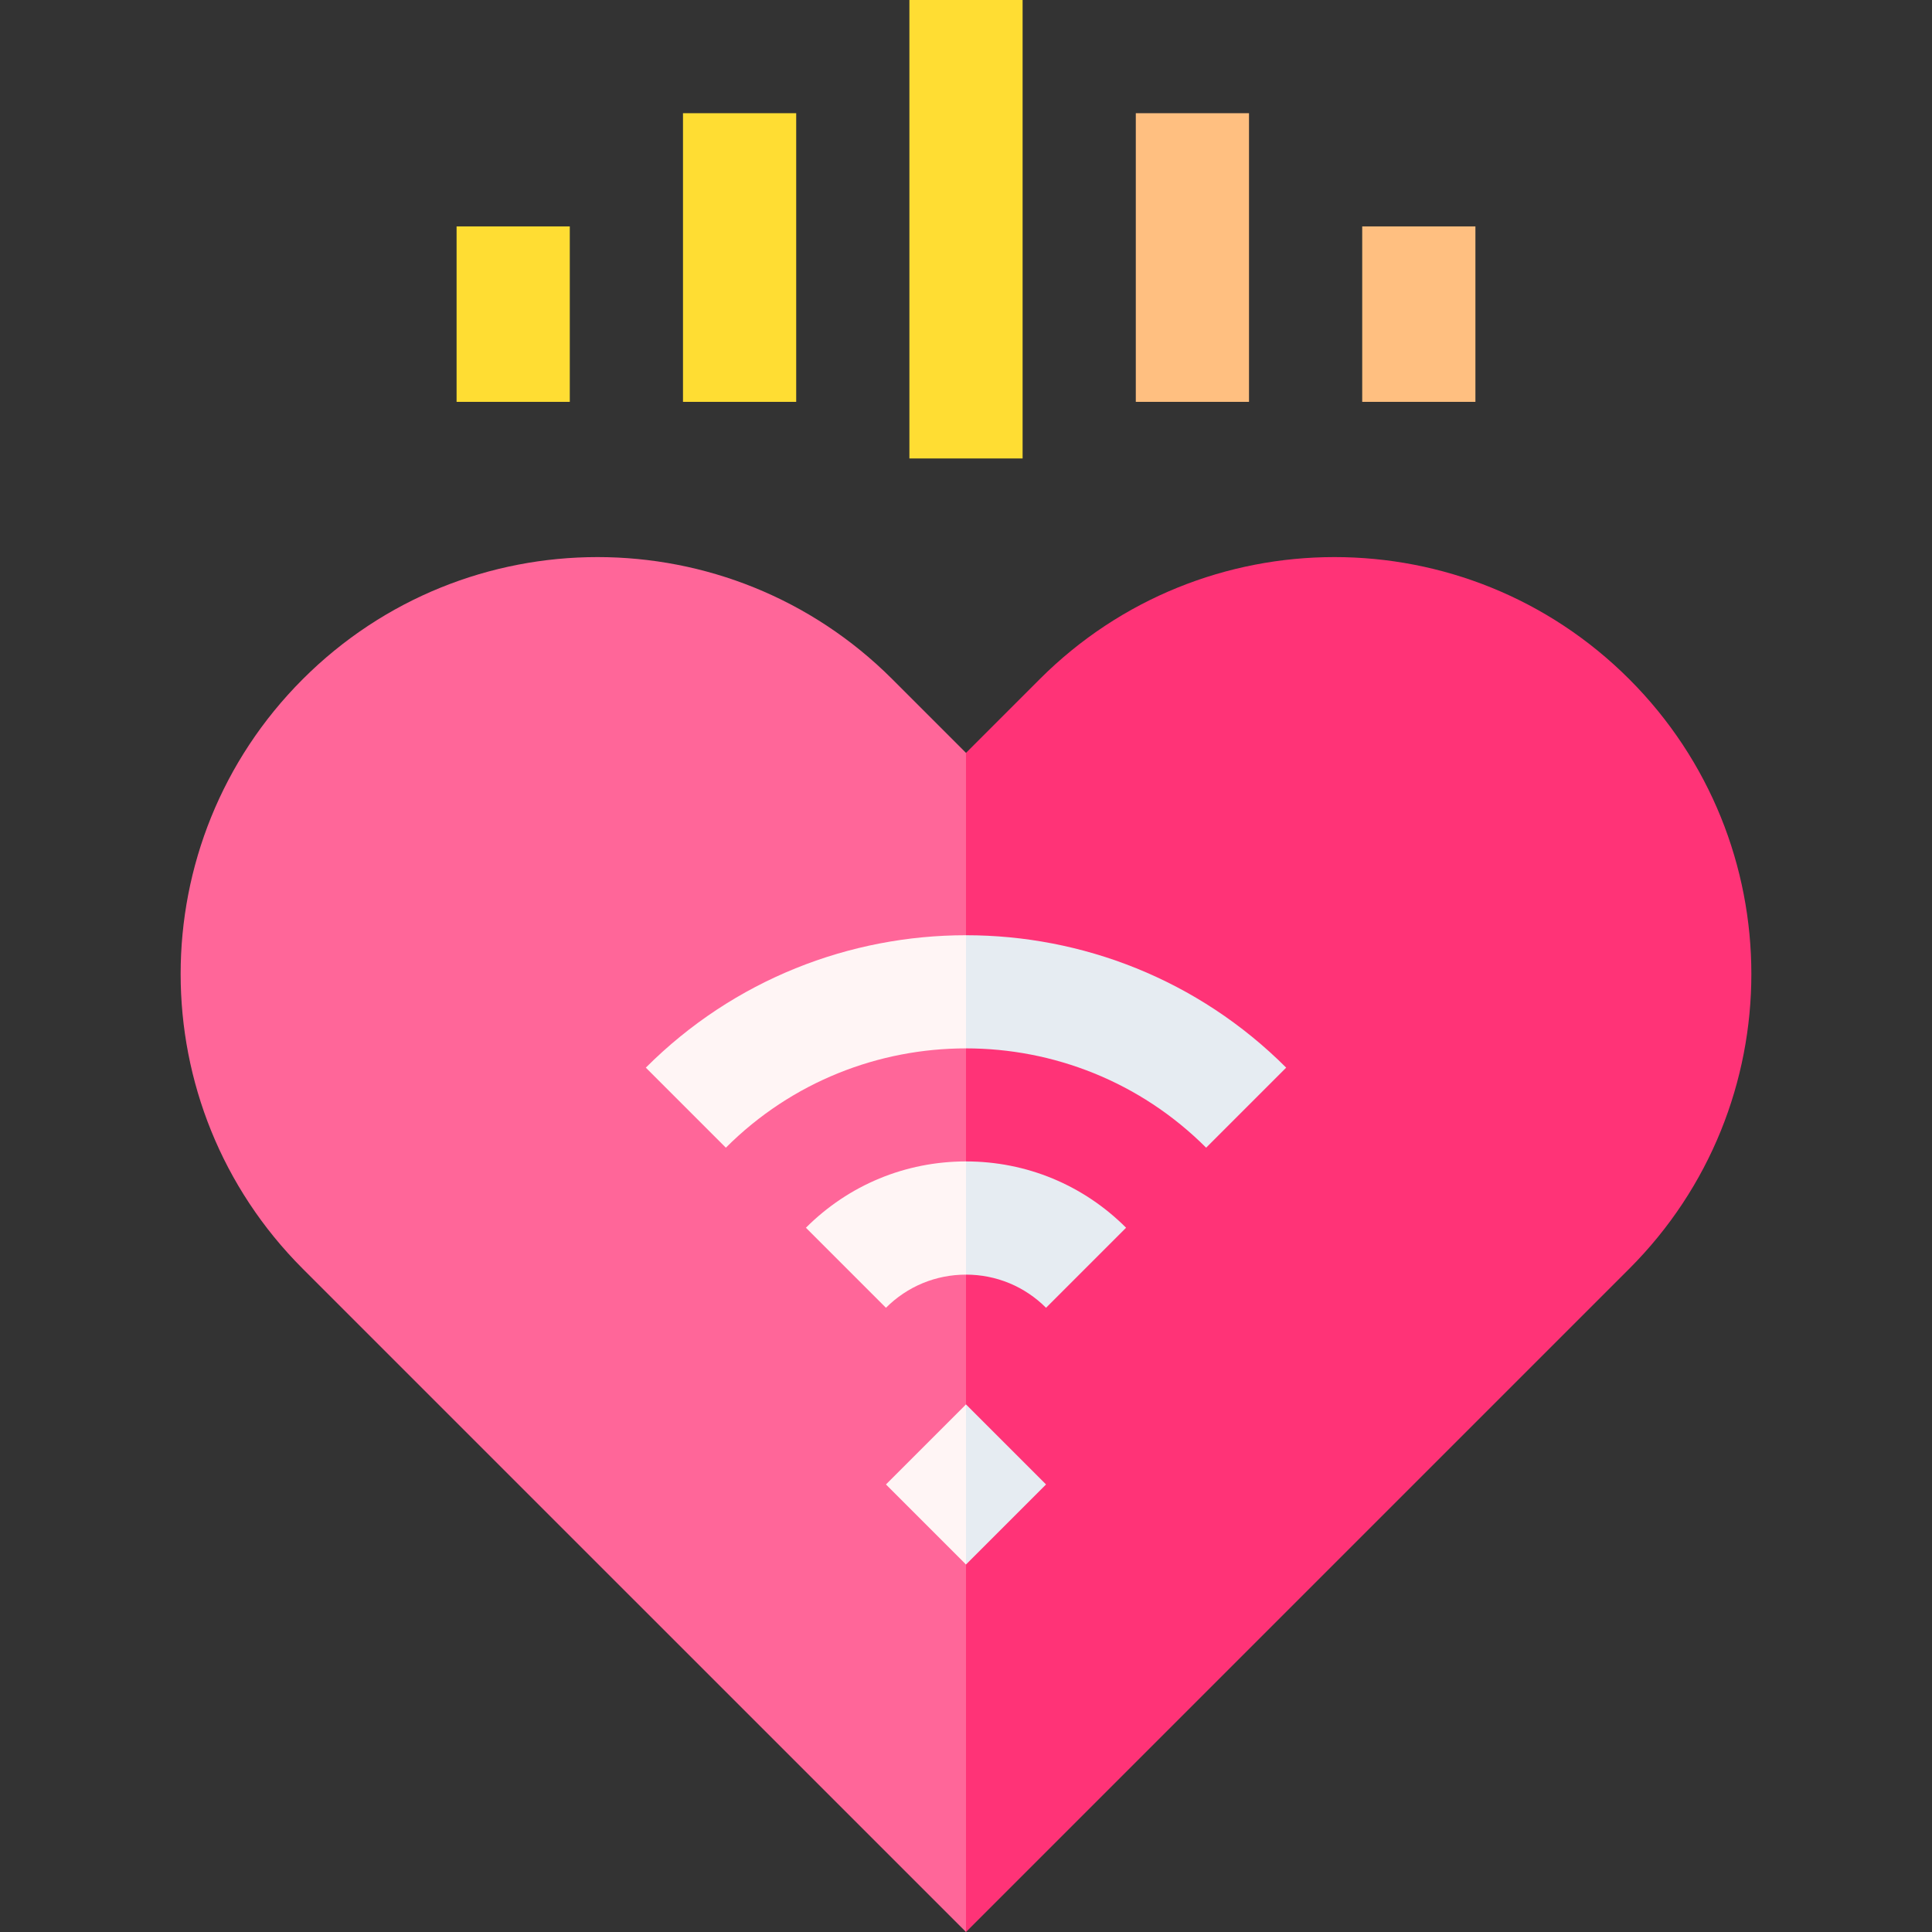 <svg id="Capa_1" enable-background="new 0 0 512 512" height="512" viewBox="0 0 512 512" width="512" xmlns="http://www.w3.org/2000/svg"><rect x="0" y="0" width="512" height="512" fill="#333333" stroke="none"/><g><path d="m431.77 179.991c-43.144-43.144-113.095-43.144-156.24 0l-19.53 19.529-10 123.27 10 189.21 175.77-175.77c43.144-43.144 43.144-113.095 0-156.239z" fill="#f37"/><path d="m236.47 179.991c-43.144-43.144-113.095-43.144-156.24 0s-43.144 113.095 0 156.24l175.77 175.769v-312.48z" fill="#f69"/><g fill="#e6ecf2"><path d="m277.213 346.577 21.213-21.213c-11.332-11.333-26.4-17.574-42.426-17.574l-10 15 10 15c8.013 0 15.547 3.121 21.213 8.787z"/><path d="m340.853 282.938c-23.394-23.394-54.123-35.091-84.853-35.091l-10 15 10 14.986c23.047 0 46.094 8.773 63.64 26.318z"/><path d="m256 414.61 21.213-21.214-21.213-21.212-10 21.212 10 21.213z"/></g><path d="m241 0h30v121.497h-30z" fill="#fd3"/><path d="m181 30h30v76.497h-30z" fill="#fd3"/><path d="m301 30h30v76.497h-30z" fill="#ffbf80"/><path d="m361 60h30v46.497h-30z" fill="#ffbf80"/><path d="m121 60h30v46.497h-30z" fill="#fd3"/><path d="m234.787 346.577c5.667-5.666 13.2-8.787 21.213-8.787v-30c-16.026 0-31.094 6.241-42.426 17.574z" fill="#fff5f5"/><path d="m171.147 282.938 21.213 21.213c17.546-17.546 40.593-26.318 63.64-26.318v-29.986c-30.729-.001-61.459 11.696-84.853 35.091z" fill="#fff5f5"/><path d="m234.787 393.397 21.213 21.212v-42.425z" fill="#fff5f5"/></g></svg>
